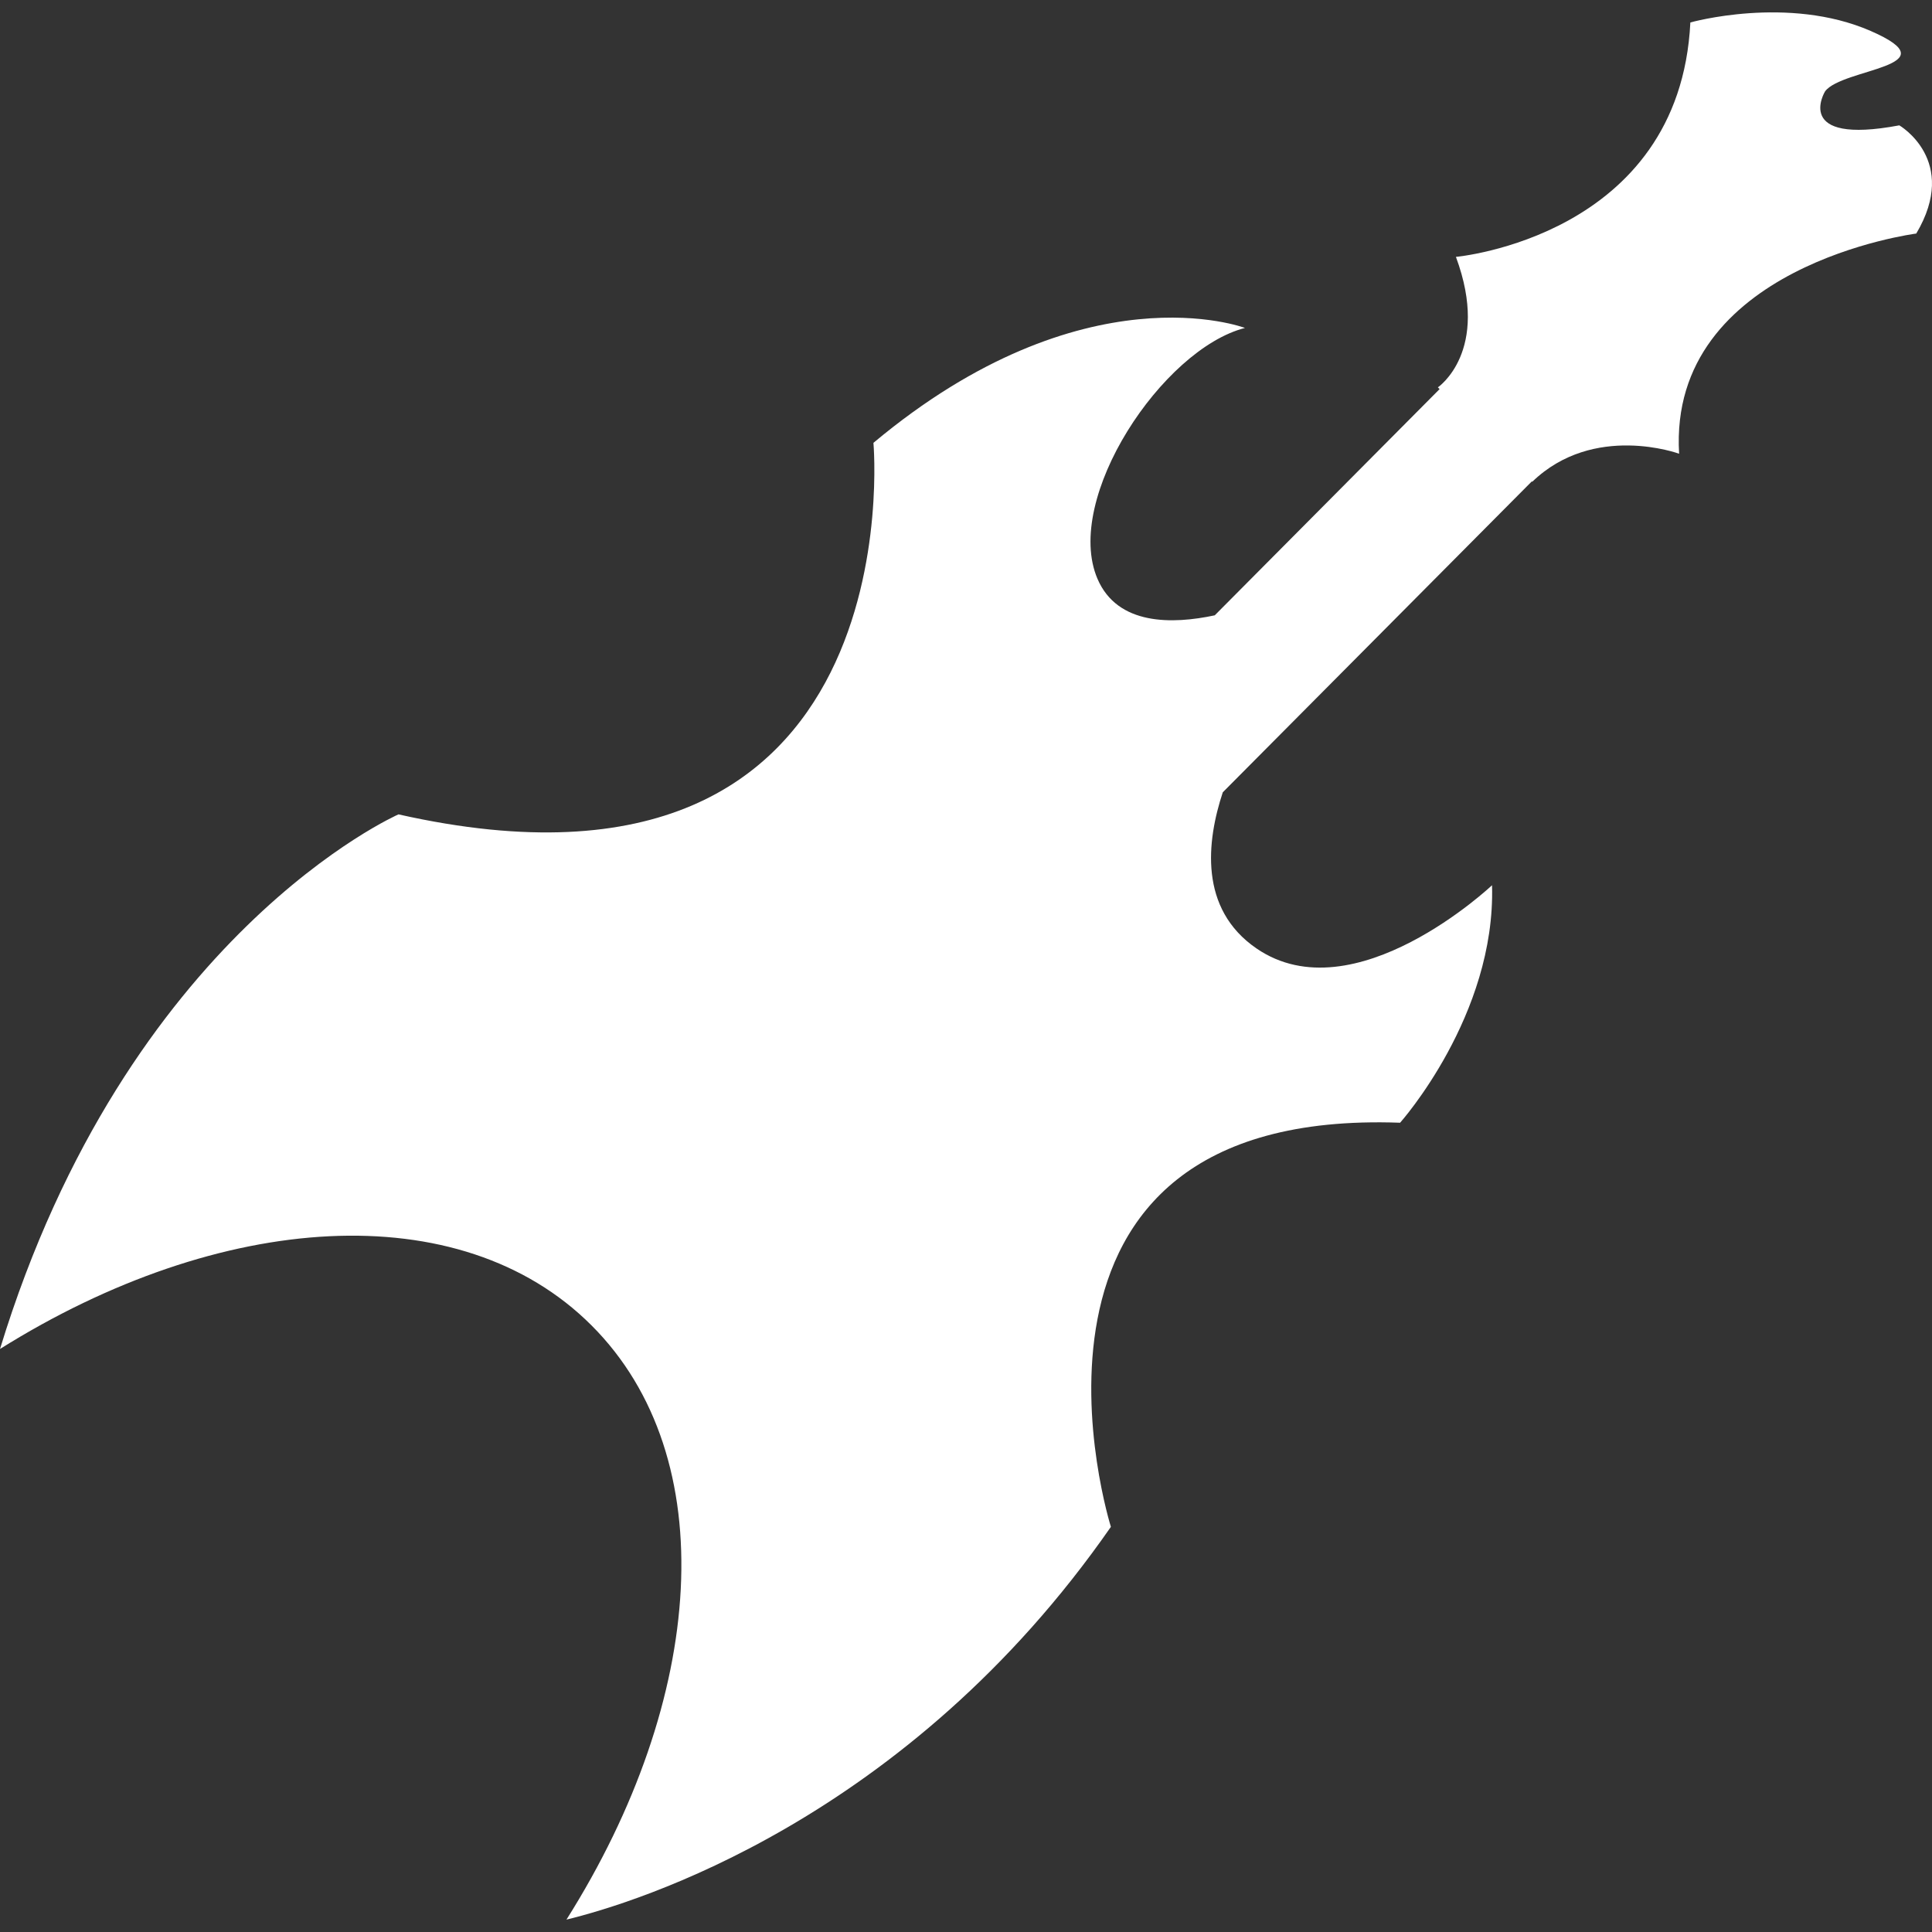 <?xml version="1.0" encoding="iso-8859-1"?>
<!-- Uploaded to: SVG Repo, www.svgrepo.com, Generator: SVG Repo Mixer Tools -->
<!DOCTYPE svg PUBLIC "-//W3C//DTD SVG 1.1//EN" "http://www.w3.org/Graphics/SVG/1.1/DTD/svg11.dtd">
<svg fill="white" version="1.1" id="Capa_1" xmlns="http://www.w3.org/2000/svg" xmlns:xlink="http://www.w3.org/1999/xlink"
	 width="800px" height="800px" viewBox="0 0 321.332 321.332"
	 xml:space="preserve">
<rect x="0" y="0" width="321.332" height="321.332" fill="#333333" stroke="none"/>
<g>
		<path d="M254.779,80.06l0.067,0.069c10.232-9.88,24.425-4.665,24.425-4.665c-1.869-31.307,39.442-36.62,39.442-36.62
			c7.233-12.174-2.817-17.996-2.817-17.996c-17.823,3.35-12.354-5.642-12.354-5.642c2.816-3.881,21.344-4.058,7.586-10.059
			c-13.759-5.996-29.986-1.411-29.986-1.411c-1.771,35.639-38.992,38.988-38.992,38.988c5.82,15.7-3.003,21.704-3.003,21.704
			l0.29,0.285l-37.396,37.627c-7.073,1.509-16.177,1.695-19.506-6.066c-5.732-13.378,10.827-38.225,24.528-41.73
			c0,0-26.755-10.19-61.793,19.11c0,0,7.327,81.227-78.995,61.793c0,0-45.14,19.791-66.275,88.916
			c36.623-22.944,76.556-25.751,98.395-3.91c21.927,21.925,19.009,62.081-4.182,98.819c11.49-2.796,56.623-16.497,90.552-65.327
			c0,0-21.979-69.754,48.1-67.212c0,0,15.928-17.839,15.291-39.499c0,0-22.929,21.66-39.178,10.509
			c-9.615-6.595-8.284-17.852-5.603-25.966L254.779,80.06z"/>
	</g>
</svg>
